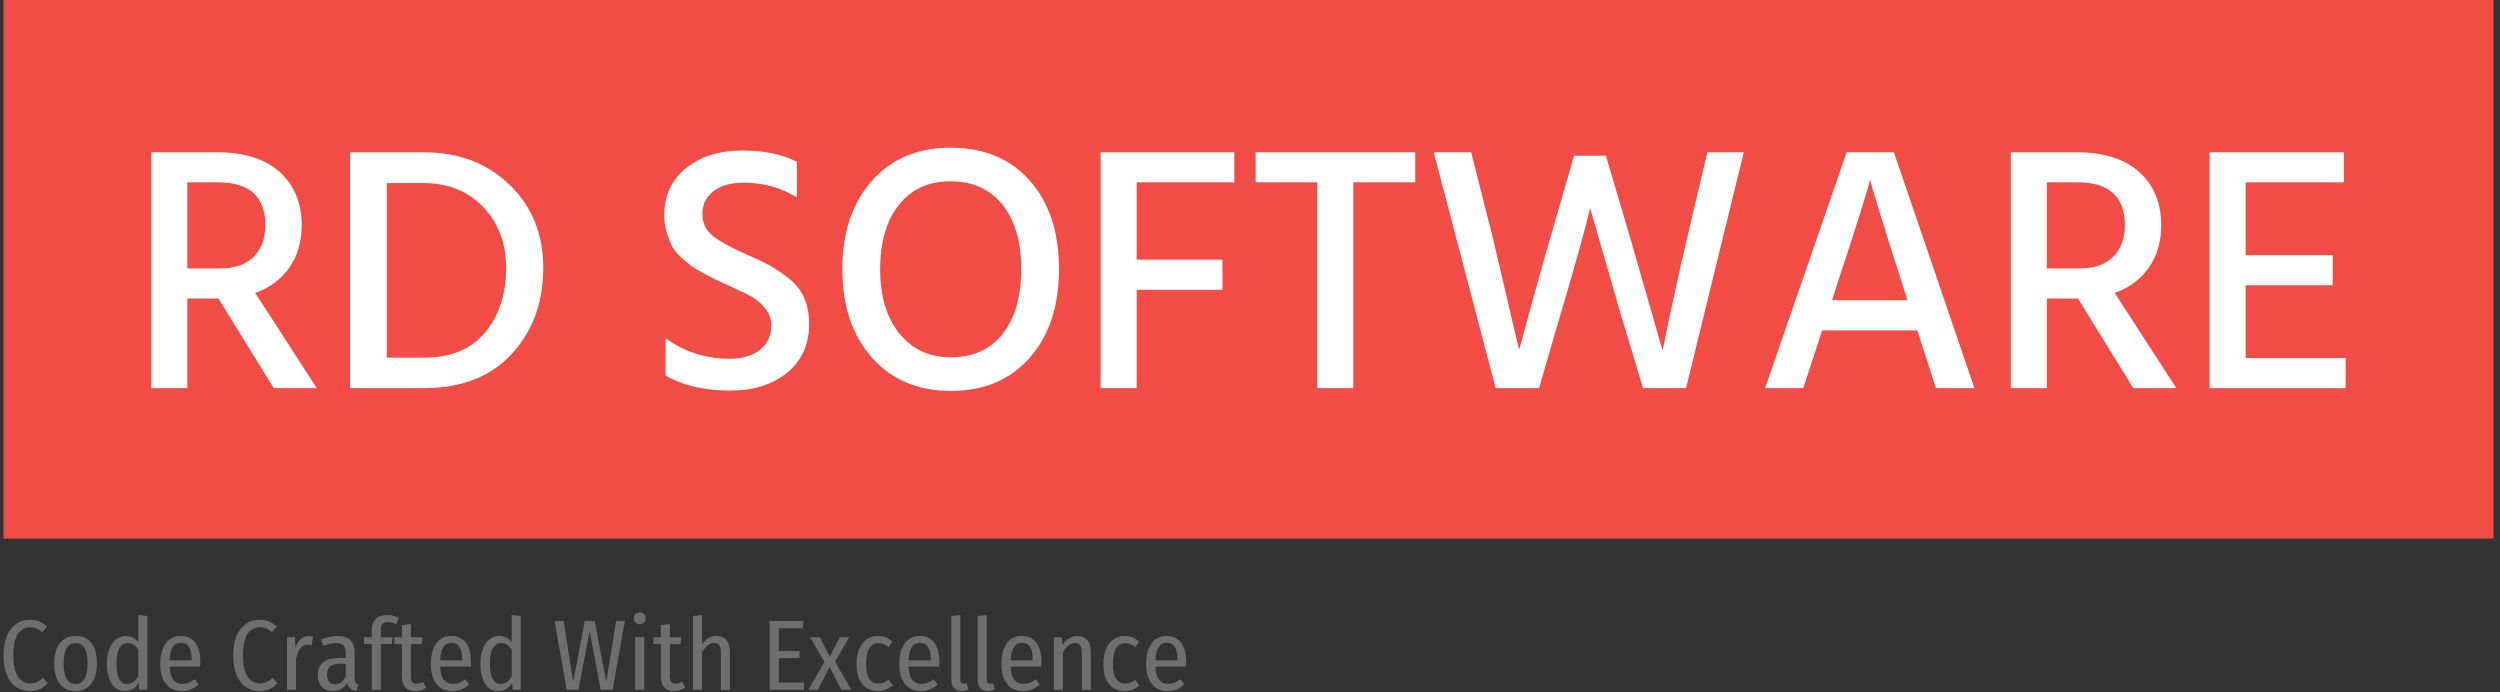 <svg xmlns="http://www.w3.org/2000/svg" version="1.1" xmlns:xlink="http://www.w3.org/1999/xlink" xmlns:svgjs="http://svgjs.dev/svgjs" width="1000" height="277" viewBox="0 0 1000 277"><rect x="0" y="0" width="1000" height="277" fill="#333333" stroke="none"/><g transform="matrix(1,0,0,1,-0.606,-0.282)"><svg viewBox="0 0 396 110" data-background-color="#ffffff" preserveAspectRatio="xMidYMid meet" height="277" width="1000" xmlns="http://www.w3.org/2000/svg" xmlns:xlink="http://www.w3.org/1999/xlink"><g id="tight-bounds" transform="matrix(1,0,0,1,0.24,0.112)"><svg viewBox="0 0 395.52 109.776" height="109.776" width="395.52"><g><svg viewBox="0 0 395.52 109.776" height="109.776" width="395.52"><g><svg viewBox="0 0 395.52 109.776" height="109.776" width="395.52"><g id="textblocktransform"><svg viewBox="0 0 395.52 109.776" height="109.776" width="395.52" id="textblock"><g><svg viewBox="0 0 395.52 85.558" height="85.558" width="395.52"><rect width="395.52" height="85.558" x="0" y="0" opacity="1" fill="#f14c45" data-fill-palette-color="tertiary"></rect><g transform="matrix(1,0,0,1,23.462,23.462)"><svg width="348.597" viewBox="3.65 -34.35 313.53 34.75" height="38.634" data-palette-color="#ffffff"><path d="M13.2-29.4L8.8-29.4 8.8-17.1 13.45-17.1Q16.65-17.1 18.3-18.78 19.95-20.45 19.95-23.25L19.95-23.25Q19.95-29.4 13.2-29.4L13.2-29.4ZM27.3 0L21.15 0 13.25-12.8 8.8-12.8 8.8 0 3.65 0 3.65-33.7 13.05-33.7Q18.85-33.7 22-30.88 25.15-28.05 25.15-23.2L25.15-23.2Q25.1-19.65 23.35-17.18 21.6-14.7 18.5-13.6L18.5-13.6 27.3 0ZM37.3-29.3L37.3-4.35 42.6-4.35Q48.35-4.35 51.35-7.95 54.35-11.55 54.35-17.2L54.35-17.2Q54.35-22.4 51.1-25.85 47.85-29.3 42.45-29.3L42.45-29.3 37.3-29.3ZM32.05 0L32.05-33.7 42.55-33.7Q50.05-33.7 54.85-29.05 59.65-24.4 59.65-17.2L59.65-17.2Q59.65-9.7 55.12-4.85 50.6 0 42.65 0L42.65 0 32.05 0ZM95.89-32.35L95.89-32.35 95.89-27.25Q92.54-29.35 88.29-29.35L88.29-29.35Q85.54-29.35 83.97-28.13 82.39-26.9 82.39-24.9 82.39-22.9 83.94-21.7 85.49-20.5 88.69-19.1L88.69-19.1Q90.79-18.2 91.97-17.55 93.14-16.9 94.67-15.73 96.19-14.55 96.92-12.93 97.64-11.3 97.64-9.2L97.64-9.2Q97.64-4.75 94.49-2.2 91.34 0.35 86.34 0.35L86.34 0.35Q80.79 0.35 77.14-1.8L77.14-1.8 77.14-7.15Q81.09-4.2 86.29-4.2L86.29-4.2Q89.04-4.2 90.64-5.48 92.24-6.75 92.24-9L92.24-9Q92.24-10.35 91.29-11.48 90.34-12.6 89.24-13.18 88.14-13.75 85.94-14.75L85.94-14.75Q84.64-15.35 84.12-15.6 83.59-15.85 82.39-16.5 81.19-17.15 80.62-17.6 80.04-18.05 79.19-18.85 78.34-19.65 77.97-20.45 77.59-21.25 77.27-22.33 76.94-23.4 76.94-24.65L76.94-24.65Q76.94-28.95 80.07-31.45 83.19-33.95 88.14-33.95L88.14-33.95Q92.69-33.95 95.89-32.35ZM102.39-17L102.39-17Q102.39-24.85 106.59-29.6 110.79-34.35 117.84-34.35L117.84-34.35Q125.04-34.35 129.19-29.63 133.34-24.9 133.34-17 133.34-9.1 129.17-4.35 124.99 0.4 117.89 0.4L117.89 0.4Q110.84 0.4 106.62-4.35 102.39-9.1 102.39-17ZM110.47-26.18Q107.79-22.8 107.79-17 107.79-11.2 110.54-7.8 113.29-4.4 117.89-4.4L117.89-4.4Q122.64-4.4 125.29-7.75 127.94-11.1 127.94-17L127.94-17Q127.94-22.85 125.27-26.2 122.59-29.55 117.84-29.55L117.84-29.55Q113.14-29.55 110.47-26.18ZM158.39-33.7L158.39-29.4 144.44-29.4 144.44-18.35 156.69-18.35 156.69-14.05 144.44-14.05 144.44 0 139.29 0 139.29-33.7 158.39-33.7ZM161.44-33.7L184.24-33.7 184.24-29.4 175.39-29.4 175.39 0 170.24 0 170.24-29.4 161.44-29.4 161.44-33.7ZM203.48-21.25L206.93-33.2 211.48-33.2 215.03-21.2 219.58-5.35Q221.43-14.45 223.03-21.2L223.03-21.2 225.98-33.7 231.18-33.7 222.93 0 216.78 0 213.58-10.65 209.23-25.7Q208.08-20.95 205.03-10.65L205.03-10.65 201.93 0 195.73 0 186.88-33.7 192.23-33.7 195.38-21.25 199.08-5.45Q201.33-13.85 203.48-21.25L203.48-21.25ZM244.33-14.25L243.78-12.55 254.58-12.55 254.03-14.25Q252.13-20.15 250.93-24.03 249.73-27.9 249.48-28.85L249.48-28.85 249.23-29.8Q248.68-27.45 244.33-14.25L244.33-14.25ZM264.13 0L258.63 0 255.98-8.25 242.38-8.25 239.68 0 234.23 0 245.88-33.7 252.63-33.7 264.13 0ZM278.88-29.4L274.48-29.4 274.48-17.1 279.13-17.1Q282.33-17.1 283.98-18.78 285.63-20.45 285.63-23.25L285.63-23.25Q285.63-29.4 278.88-29.4L278.88-29.4ZM292.98 0L286.83 0 278.93-12.8 274.48-12.8 274.48 0 269.33 0 269.33-33.7 278.73-33.7Q284.53-33.7 287.68-30.88 290.83-28.05 290.83-23.2L290.83-23.2Q290.78-19.65 289.03-17.18 287.28-14.7 284.18-13.6L284.18-13.6 292.98 0ZM302.88-14.7L302.88-4.3 317.18-4.3 317.18 0 297.73 0 297.73-33.7 316.93-33.7 316.93-29.4 302.88-29.4 302.88-19 315.33-19 315.33-14.7 302.88-14.7Z" opacity="1" transform="matrix(1,0,0,1,0,0)" fill="#ffffff" class="wordmark-text-0" data-fill-palette-color="quaternary" id="text-0"></path></svg></g></svg></g><g transform="matrix(1,0,0,1,0,97.288)"><svg viewBox="0 0 187.872 12.488" height="12.488" width="187.872"><g transform="matrix(1,0,0,1,0,0)"><svg width="187.872" viewBox="2.5 -38.7 591.93 39.35" height="12.488" data-palette-color="#6f6f6f"><path d="M15.65-35.05Q18.35-35.05 20.35-34.23 22.35-33.4 24.3-31.65L24.3-31.65 21.9-28.85Q20.45-30.1 19.03-30.7 17.6-31.3 15.9-31.3L15.9-31.3Q12-31.3 9.7-27.98 7.4-24.65 7.4-17.25L7.4-17.25Q7.4-10.05 9.7-6.63 12-3.2 15.9-3.2L15.9-3.2Q17.85-3.2 19.25-3.9 20.65-4.6 22.3-5.95L22.3-5.95 24.65-3.2Q20.9 0.65 15.65 0.65L15.65 0.65Q11.8 0.65 8.83-1.35 5.85-3.35 4.17-7.38 2.5-11.4 2.5-17.25L2.5-17.25Q2.5-23.05 4.23-27.05 5.95-31.05 8.93-33.05 11.9-35.05 15.65-35.05L15.65-35.05ZM38.6-26.95Q43.65-26.95 46.45-23.4 49.25-19.85 49.25-13.2L49.25-13.2Q49.25-6.8 46.4-3.08 43.55 0.65 38.55 0.65L38.55 0.65Q33.5 0.65 30.67-3 27.85-6.65 27.85-13.15L27.85-13.15Q27.85-19.7 30.7-23.33 33.55-26.95 38.6-26.95L38.6-26.95ZM38.6-23.35Q35.65-23.35 34.1-20.88 32.55-18.4 32.55-13.15L32.55-13.15Q32.55-2.9 38.55-2.9L38.55-2.9Q44.55-2.9 44.55-13.2L44.55-13.2Q44.55-18.45 43.05-20.9 41.55-23.35 38.6-23.35L38.6-23.35ZM69.95-37.45L74.45-36.95 74.45 0 70.45 0 70.15-3.45Q67.6 0.65 63.3 0.65L63.3 0.65Q59 0.65 56.62-3 54.25-6.65 54.25-13.05L54.25-13.05Q54.25-17.2 55.42-20.35 56.6-23.5 58.75-25.23 60.9-26.95 63.7-26.95L63.7-26.95Q67.45-26.95 69.95-23.8L69.95-23.8 69.95-37.45ZM64.35-2.9Q66.15-2.9 67.47-3.9 68.8-4.9 69.95-6.85L69.95-6.85 69.95-20.05Q67.7-23.4 64.7-23.4L64.7-23.4Q62.05-23.4 60.5-20.85 58.95-18.3 59-13.15L59-13.15Q59-7.9 60.4-5.4 61.8-2.9 64.35-2.9L64.35-2.9ZM100.99-13.95Q100.99-12.9 100.89-11.6L100.89-11.6 85.59-11.6Q85.79-7 87.44-4.98 89.09-2.95 91.94-2.95L91.94-2.95Q93.74-2.95 95.17-3.5 96.59-4.05 98.14-5.3L98.14-5.3 100.14-2.65Q96.44 0.65 91.74 0.65L91.74 0.65Q86.59 0.65 83.77-2.93 80.94-6.5 80.94-12.95L80.94-12.95Q80.94-19.4 83.64-23.18 86.34-26.95 91.14-26.95L91.14-26.95Q95.89-26.95 98.44-23.58 100.99-20.2 100.99-13.95L100.99-13.95ZM96.64-14.75L96.64-15.3Q96.64-23.55 91.19-23.55L91.19-23.55Q88.69-23.55 87.24-21.48 85.79-19.4 85.59-14.75L85.59-14.75 96.64-14.75ZM130.59-35.05Q133.29-35.05 135.29-34.23 137.29-33.4 139.24-31.65L139.24-31.65 136.84-28.85Q135.39-30.1 133.96-30.7 132.54-31.3 130.84-31.3L130.84-31.3Q126.94-31.3 124.64-27.98 122.34-24.65 122.34-17.25L122.34-17.25Q122.34-10.05 124.64-6.63 126.94-3.2 130.84-3.2L130.84-3.2Q132.79-3.2 134.19-3.9 135.59-4.6 137.24-5.95L137.24-5.95 139.59-3.2Q135.84 0.65 130.59 0.65L130.59 0.65Q126.74 0.65 123.76-1.35 120.79-3.35 119.11-7.38 117.44-11.4 117.44-17.25L117.44-17.25Q117.44-23.05 119.16-27.05 120.89-31.05 123.86-33.05 126.84-35.05 130.59-35.05L130.59-35.05ZM155.19-26.9Q156.49-26.9 157.44-26.6L157.44-26.6 156.69-22.25Q155.74-22.55 154.64-22.55L154.64-22.55Q152.44-22.55 151.06-20.8 149.69-19.05 148.89-15.45L148.89-15.45 148.89 0 144.39 0 144.39-26.3 148.28-26.3 148.64-21.1Q150.59-26.9 155.19-26.9L155.19-26.9ZM178.23-6Q178.23-4.4 178.68-3.63 179.13-2.85 180.08-2.45L180.08-2.45 179.13 0.6Q177.18 0.3 176.08-0.6 174.98-1.5 174.53-3.35L174.53-3.35Q171.98 0.65 167.38 0.65L167.38 0.65Q163.88 0.65 161.83-1.53 159.78-3.7 159.78-7.35L159.78-7.35Q159.78-11.55 162.53-13.75 165.28-15.95 170.38-15.95L170.38-15.95 173.78-15.95 173.78-18.2Q173.78-20.95 172.66-22.18 171.53-23.4 168.98-23.4L168.98-23.4Q166.23-23.4 162.58-22L162.58-22 161.48-25.15Q165.88-26.95 169.68-26.95L169.68-26.95Q178.23-26.95 178.23-18.4L178.23-18.4 178.23-6ZM168.43-2.75Q171.93-2.75 173.78-6.85L173.78-6.85 173.78-13.05 170.88-13.05Q164.38-13.05 164.38-7.6L164.38-7.6Q164.38-5.25 165.43-4 166.48-2.75 168.43-2.75L168.43-2.75ZM194.93-33.9Q193.08-33.9 192.21-33 191.33-32.1 191.33-30.2L191.33-30.2 191.33-26.3 197.23-26.3 196.73-22.9 191.33-22.9 191.33 0 186.83 0 186.83-22.9 182.93-22.9 182.93-26.3 186.83-26.3 186.83-30.15Q186.83-33.45 188.85-35.45 190.88-37.45 194.48-37.45L194.48-37.45Q197.48-37.45 200.38-36L200.38-36 199.03-32.9Q196.98-33.9 194.93-33.9L194.93-33.9ZM212.43-4.05L214.08-1.15Q211.58 0.65 208.53 0.65L208.53 0.65Q205.33 0.65 203.6-1.2 201.88-3.05 201.88-6.4L201.88-6.4 201.88-22.9 198.13-22.9 198.13-26.3 201.88-26.3 201.88-32.35 206.38-32.9 206.38-26.3 212.18-26.3 211.68-22.9 206.38-22.9 206.38-6.45Q206.38-3.05 209.23-3.05L209.23-3.05Q210.08-3.05 210.8-3.3 211.53-3.55 212.43-4.05L212.43-4.05ZM236.43-13.95Q236.43-12.9 236.33-11.6L236.33-11.6 221.03-11.6Q221.23-7 222.88-4.98 224.53-2.95 227.38-2.95L227.38-2.95Q229.18-2.95 230.6-3.5 232.03-4.05 233.58-5.3L233.58-5.3 235.58-2.65Q231.88 0.65 227.18 0.65L227.18 0.65Q222.03 0.65 219.2-2.93 216.38-6.5 216.38-12.95L216.38-12.95Q216.38-19.4 219.08-23.18 221.78-26.95 226.58-26.95L226.58-26.95Q231.33-26.95 233.88-23.58 236.43-20.2 236.43-13.95L236.43-13.95ZM232.08-14.75L232.08-15.3Q232.08-23.55 226.63-23.55L226.63-23.55Q224.13-23.55 222.68-21.48 221.23-19.4 221.03-14.75L221.03-14.75 232.08-14.75ZM256.87-37.45L261.37-36.95 261.37 0 257.37 0 257.07-3.45Q254.52 0.65 250.22 0.65L250.22 0.65Q245.92 0.65 243.55-3 241.17-6.65 241.17-13.05L241.17-13.05Q241.17-17.2 242.35-20.35 243.52-23.5 245.67-25.23 247.82-26.95 250.62-26.95L250.62-26.95Q254.37-26.95 256.87-23.8L256.87-23.8 256.87-37.45ZM251.27-2.9Q253.07-2.9 254.4-3.9 255.72-4.9 256.87-6.85L256.87-6.85 256.87-20.05Q254.62-23.4 251.62-23.4L251.62-23.4Q248.97-23.4 247.42-20.85 245.87-18.3 245.92-13.15L245.92-13.15Q245.92-7.9 247.32-5.4 248.72-2.9 251.27-2.9L251.27-2.9ZM309.12-34.4L313.47-34.4 307.37 0 301.37 0 295.87-29.3 290.27 0 284.37 0 278.32-34.4 282.82-34.4 287.62-3.95 293.37-34.4 298.42-34.4 304.17-3.95 309.12-34.4ZM318.67-26.3L323.17-26.3 323.17 0 318.67 0 318.67-26.3ZM320.92-38.7Q322.22-38.7 323.04-37.85 323.87-37 323.87-35.75L323.87-35.75Q323.87-34.5 323.06-33.68 322.26-32.85 320.92-32.85L320.92-32.85Q319.62-32.85 318.79-33.68 317.97-34.5 317.97-35.75L317.97-35.75Q317.97-37 318.79-37.85 319.62-38.7 320.92-38.7L320.92-38.7ZM342.06-4.05L343.71-1.15Q341.21 0.65 338.16 0.65L338.16 0.65Q334.96 0.65 333.24-1.2 331.51-3.05 331.51-6.4L331.51-6.4 331.51-22.9 327.76-22.9 327.76-26.3 331.51-26.3 331.51-32.35 336.01-32.9 336.01-26.3 341.81-26.3 341.31-22.9 336.01-22.9 336.01-6.45Q336.01-3.05 338.86-3.05L338.86-3.05Q339.71-3.05 340.44-3.3 341.16-3.55 342.06-4.05L342.06-4.05ZM359.36-26.95Q362.51-26.95 364.29-24.85 366.06-22.75 366.06-19.15L366.06-19.15 366.06 0 361.56 0 361.56-18.6Q361.56-21.15 360.69-22.28 359.81-23.4 358.11-23.4L358.11-23.4Q354.81-23.4 352.11-18.7L352.11-18.7 352.11 0 347.61 0 347.61-36.9 352.11-37.4 352.11-22.55Q353.56-24.7 355.31-25.83 357.06-26.95 359.36-26.95L359.36-26.95ZM385.91-34.4L403.01-34.4 402.46-30.8 390.56-30.8 390.56-19.45 400.91-19.45 400.91-15.85 390.56-15.85 390.56-3.65 403.16-3.65 403.16 0 385.91 0 385.91-34.4ZM425.75-26.3L418.7-14.1 426.8 0 421.85 0 415.95-11.4 410.1 0 405.3 0 413.4-13.9 406.2-26.3 411.1-26.3 416.05-16.5 421-26.3 425.75-26.3ZM440.2-26.95Q442.3-26.95 444.05-26.25 445.8-25.55 447.4-24.1L447.4-24.1 445.4-21.4Q444.2-22.35 443-22.83 441.8-23.3 440.4-23.3L440.4-23.3Q437.45-23.3 435.83-20.8 434.2-18.3 434.2-13L434.2-13Q434.2-3.1 440.4-3.1L440.4-3.1Q441.8-3.1 442.95-3.58 444.1-4.05 445.4-5L445.4-5 447.5-2.25Q444.3 0.65 440.25 0.65L440.25 0.65Q435.2 0.65 432.33-2.85 429.45-6.35 429.45-12.95L429.45-12.95Q429.45-17.25 430.78-20.4 432.1-23.55 434.53-25.25 436.95-26.95 440.2-26.95L440.2-26.95ZM470.9-13.95Q470.9-12.9 470.8-11.6L470.8-11.6 455.5-11.6Q455.7-7 457.35-4.98 459-2.95 461.85-2.95L461.85-2.95Q463.65-2.95 465.07-3.5 466.5-4.05 468.05-5.3L468.05-5.3 470.05-2.65Q466.35 0.65 461.65 0.65L461.65 0.65Q456.5 0.65 453.67-2.93 450.85-6.5 450.85-12.95L450.85-12.95Q450.85-19.4 453.55-23.18 456.25-26.95 461.05-26.95L461.05-26.95Q465.8-26.95 468.35-23.58 470.9-20.2 470.9-13.95L470.9-13.95ZM466.55-14.75L466.55-15.3Q466.55-23.55 461.1-23.55L461.1-23.55Q458.6-23.55 457.15-21.48 455.7-19.4 455.5-14.75L455.5-14.75 466.55-14.75ZM482.1 0.65Q479.7 0.65 478.3-0.8 476.9-2.25 476.9-4.85L476.9-4.85 476.9-36.95 481.4-37.45 481.4-5Q481.4-3.05 483-3.05L483-3.05Q483.65-3.05 484.45-3.35L484.45-3.35 485.45-0.2Q483.85 0.65 482.1 0.65L482.1 0.65ZM495.29 0.65Q492.89 0.65 491.49-0.8 490.09-2.25 490.09-4.85L490.09-4.85 490.09-36.95 494.59-37.45 494.59-5Q494.59-3.05 496.19-3.05L496.19-3.05Q496.84-3.05 497.64-3.35L497.64-3.35 498.64-0.2Q497.04 0.65 495.29 0.65L495.29 0.65ZM521.99-13.95Q521.99-12.9 521.89-11.6L521.89-11.6 506.59-11.6Q506.79-7 508.44-4.98 510.09-2.95 512.94-2.95L512.94-2.95Q514.74-2.95 516.16-3.5 517.59-4.05 519.14-5.3L519.14-5.3 521.14-2.65Q517.44 0.65 512.74 0.65L512.74 0.65Q507.59 0.65 504.76-2.93 501.94-6.5 501.94-12.95L501.94-12.95Q501.94-19.4 504.64-23.18 507.34-26.95 512.14-26.95L512.14-26.95Q516.89-26.95 519.44-23.58 521.99-20.2 521.99-13.95L521.99-13.95ZM517.64-14.75L517.64-15.3Q517.64-23.55 512.19-23.55L512.19-23.55Q509.69-23.55 508.24-21.48 506.79-19.4 506.59-14.75L506.59-14.75 517.64-14.75ZM539.99-26.95Q543.14-26.95 544.91-24.88 546.69-22.8 546.69-19.15L546.69-19.15 546.69 0 542.19 0 542.19-18.6Q542.19-21.15 541.34-22.28 540.49-23.4 538.74-23.4L538.74-23.4Q535.44-23.4 532.74-18.7L532.74-18.7 532.74 0 528.24 0 528.24-26.3 532.14-26.3 532.49-22.4Q535.54-26.95 539.99-26.95L539.99-26.95ZM563.74-26.95Q565.83-26.95 567.58-26.25 569.33-25.55 570.93-24.1L570.93-24.1 568.93-21.4Q567.74-22.35 566.53-22.83 565.33-23.3 563.93-23.3L563.93-23.3Q560.99-23.3 559.36-20.8 557.74-18.3 557.74-13L557.74-13Q557.74-3.1 563.93-3.1L563.93-3.1Q565.33-3.1 566.49-3.58 567.63-4.05 568.93-5L568.93-5 571.03-2.25Q567.83 0.65 563.78 0.65L563.78 0.65Q558.74 0.65 555.86-2.85 552.99-6.35 552.99-12.95L552.99-12.95Q552.99-17.25 554.31-20.4 555.63-23.55 558.06-25.25 560.49-26.95 563.74-26.95L563.74-26.95ZM594.43-13.95Q594.43-12.9 594.33-11.6L594.33-11.6 579.03-11.6Q579.23-7 580.88-4.98 582.53-2.95 585.38-2.95L585.38-2.95Q587.18-2.95 588.61-3.5 590.03-4.05 591.58-5.3L591.58-5.3 593.58-2.65Q589.88 0.65 585.18 0.65L585.18 0.65Q580.03 0.65 577.21-2.93 574.38-6.5 574.38-12.95L574.38-12.95Q574.38-19.4 577.08-23.18 579.78-26.95 584.58-26.95L584.58-26.95Q589.33-26.95 591.88-23.58 594.43-20.2 594.43-13.95L594.43-13.95ZM590.08-14.75L590.08-15.3Q590.08-23.55 584.63-23.55L584.63-23.55Q582.13-23.55 580.68-21.48 579.23-19.4 579.03-14.75L579.03-14.75 590.08-14.75Z" opacity="1" transform="matrix(1,0,0,1,0,0)" fill="#6f6f6f" class="slogan-text-1" data-fill-palette-color="secondary" id="text-1"></path></svg></g></svg></g></svg></g></svg></g><g></g></svg></g><defs></defs></svg><rect width="395.52" height="109.776" fill="none" stroke="none" visibility="hidden"></rect></g></svg></g></svg>